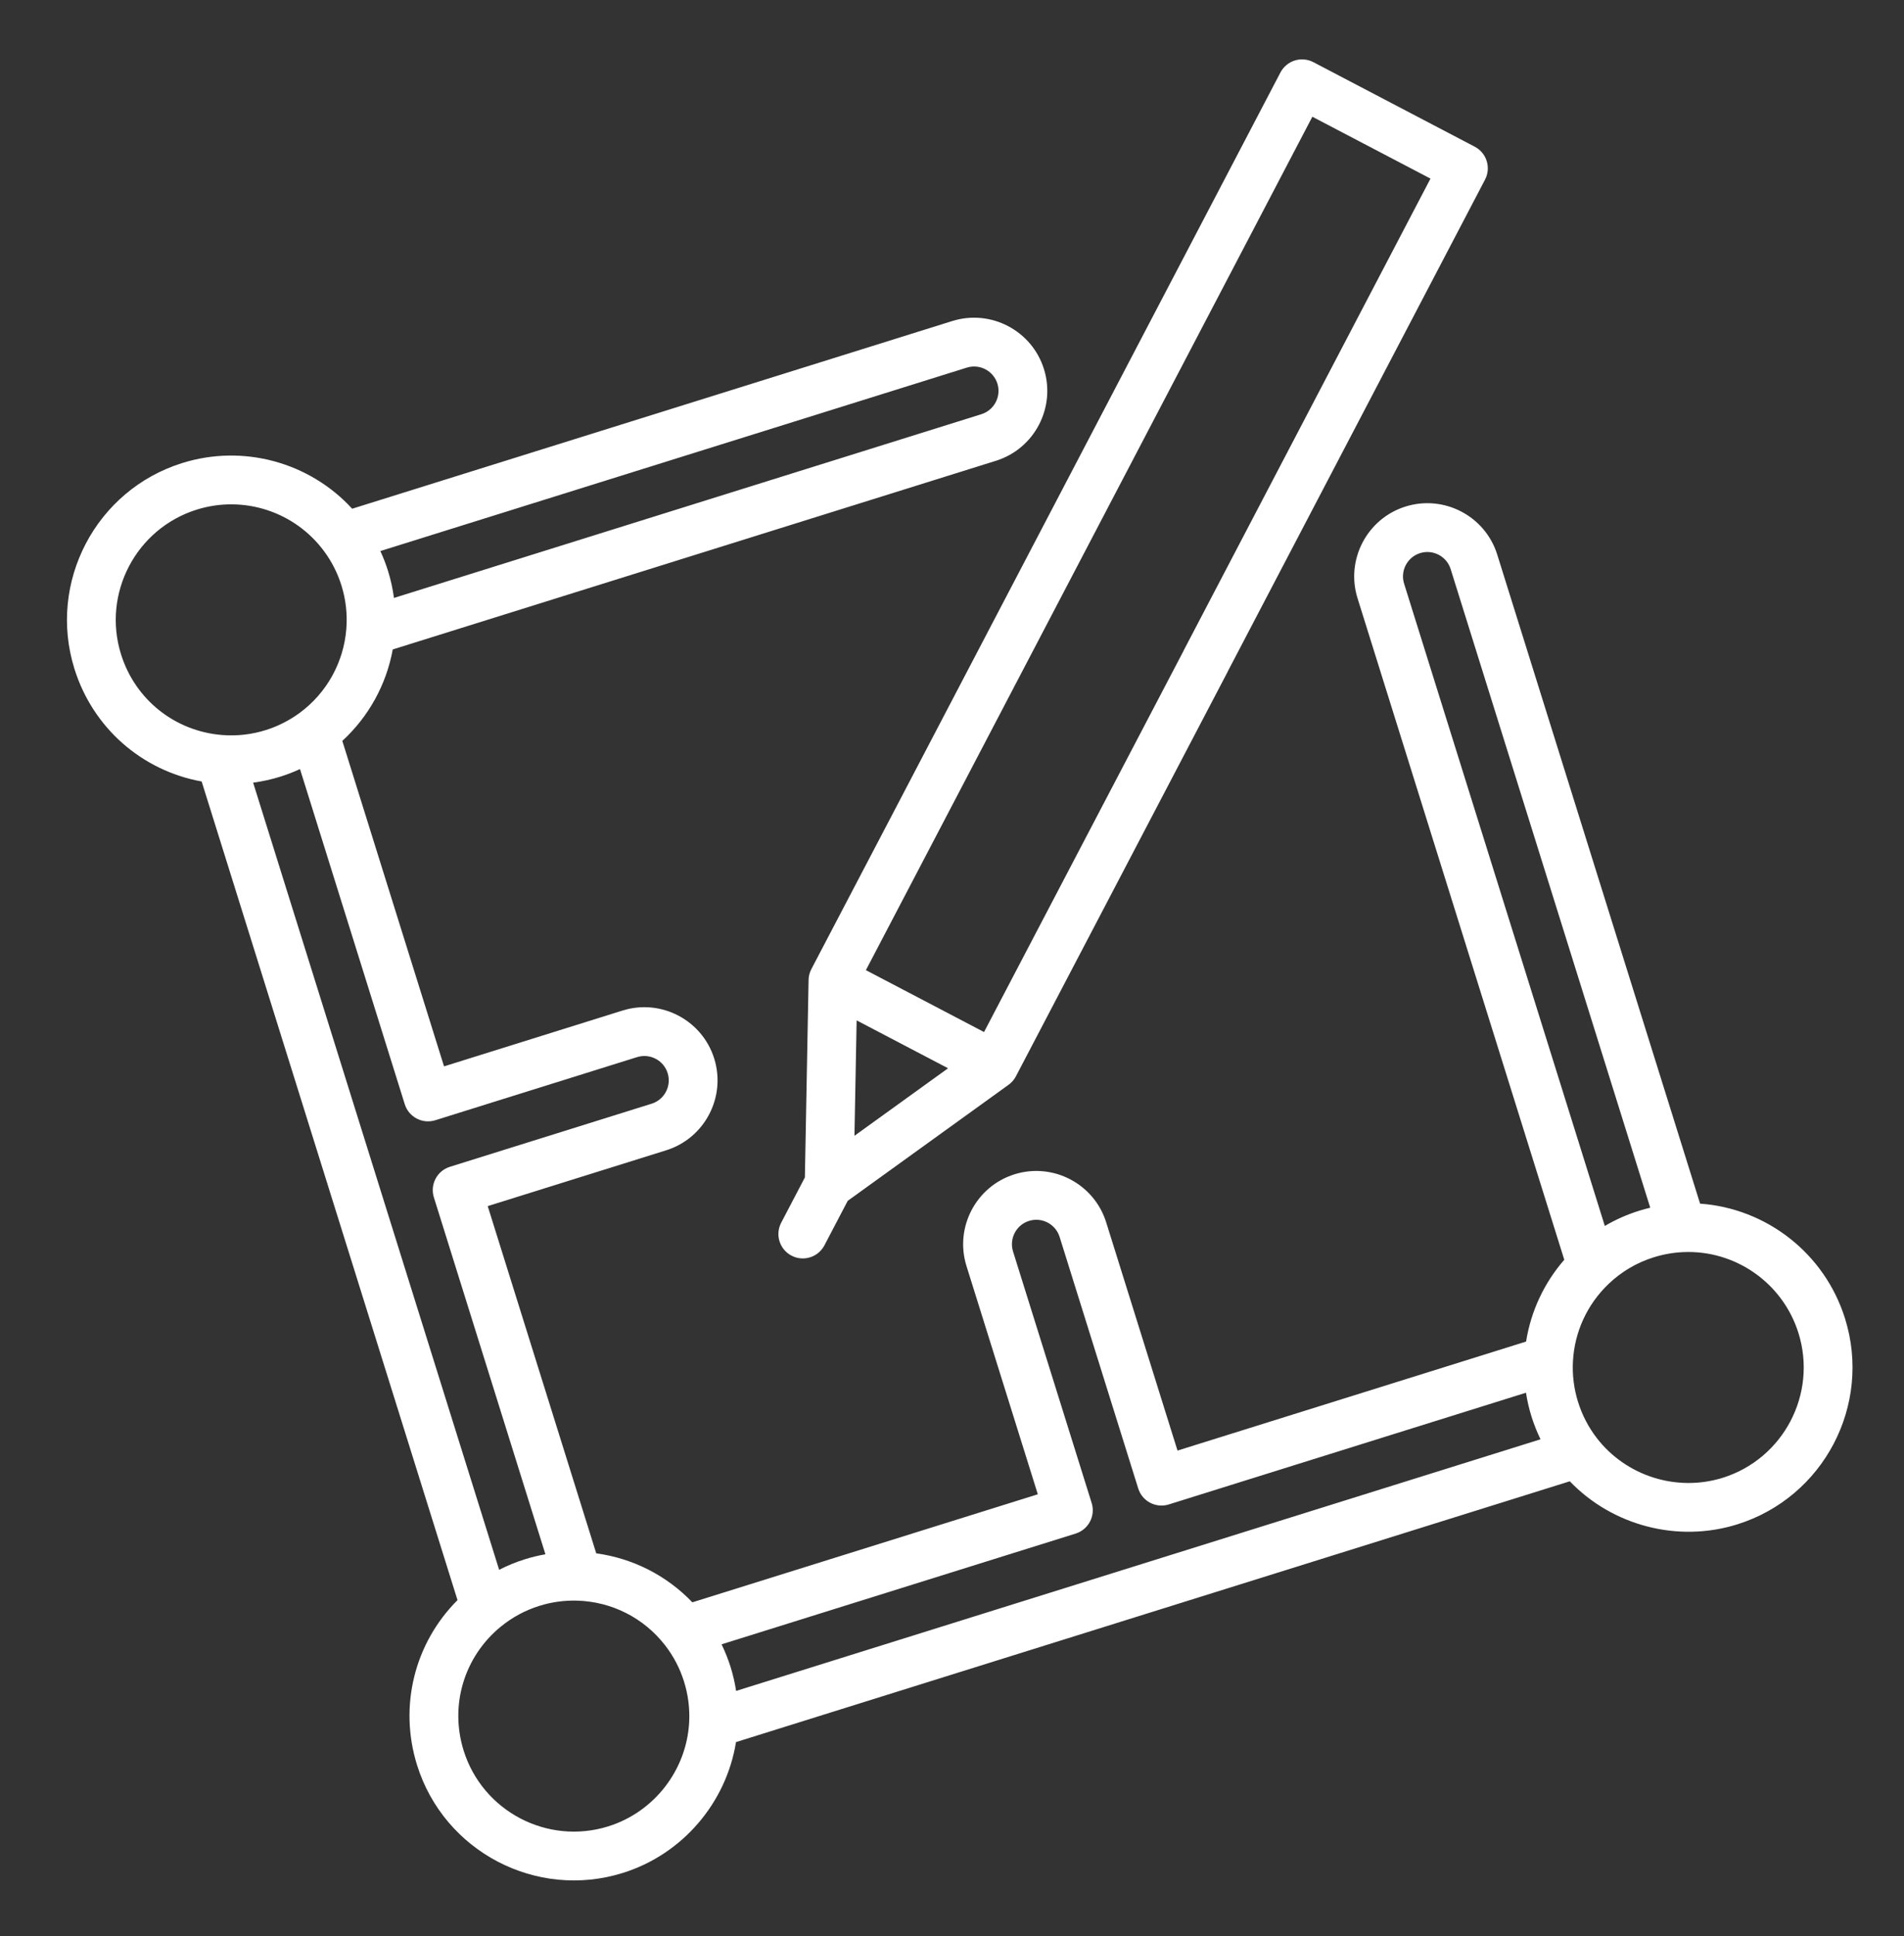 <svg width="122" height="124" viewBox="0 0 122 124" fill="none" xmlns="http://www.w3.org/2000/svg">
<rect x="0" y="0" width="122" height="124" fill="#333333" stroke="none"/>
<path d="M94.494 9.396L84.155 3.982C83.788 3.79 83.359 3.751 82.963 3.875C82.568 3.999 82.238 4.275 82.045 4.642L57.409 51.721L51.988 62.072C51.983 62.082 51.979 62.093 51.974 62.103C51.959 62.134 51.944 62.165 51.931 62.197C51.926 62.208 51.921 62.22 51.917 62.231C51.913 62.24 51.91 62.249 51.907 62.258C51.897 62.285 51.888 62.312 51.879 62.339C51.874 62.358 51.868 62.376 51.863 62.395C51.861 62.405 51.858 62.415 51.856 62.425C51.851 62.444 51.847 62.464 51.843 62.483C51.837 62.51 51.833 62.538 51.828 62.565C51.827 62.575 51.825 62.585 51.823 62.595C51.822 62.608 51.821 62.62 51.819 62.632C51.816 62.665 51.814 62.698 51.813 62.731C51.812 62.744 51.81 62.756 51.81 62.768L51.688 69.291L51.573 75.415L50.055 78.315C49.655 79.08 49.95 80.024 50.715 80.424C51.097 80.625 51.525 80.651 51.906 80.531C52.288 80.412 52.624 80.147 52.825 79.765L54.318 76.913L64.626 69.479C64.637 69.471 64.646 69.463 64.656 69.455C64.682 69.436 64.707 69.416 64.731 69.395C64.741 69.386 64.751 69.378 64.76 69.37C64.768 69.362 64.775 69.354 64.783 69.347C64.803 69.329 64.822 69.31 64.841 69.29C64.855 69.276 64.868 69.261 64.882 69.246C64.889 69.238 64.896 69.23 64.903 69.222C64.915 69.207 64.927 69.192 64.939 69.177C64.956 69.155 64.973 69.133 64.989 69.11C64.995 69.101 65.001 69.093 65.007 69.085C65.014 69.074 65.02 69.064 65.027 69.053C65.045 69.026 65.061 68.998 65.077 68.969C65.083 68.958 65.09 68.948 65.096 68.936L78.63 43.089C78.649 43.054 78.665 43.019 78.681 42.983L95.154 11.505C95.554 10.741 95.259 9.796 94.494 9.396ZM54.75 72.747L54.814 69.35L54.889 65.355L60.747 68.423L54.75 72.747ZM75.858 41.637C75.839 41.672 75.823 41.707 75.808 41.742L63.052 66.102L55.483 62.138L60.178 53.17L84.09 7.477L91.659 11.44L75.858 41.637Z" fill="white"/>
<path d="M108.934 77.093L95.936 35.52C95.164 33.052 92.529 31.672 90.061 32.443C87.593 33.215 86.213 35.85 86.985 38.318L100.232 80.687C98.938 82.175 98.094 83.984 97.785 85.927L75.45 92.91L70.879 78.29C70.107 75.823 67.472 74.442 65.004 75.214C62.536 75.986 61.156 78.621 61.928 81.089L66.499 95.709L44.363 102.629C42.72 100.914 40.557 99.812 38.204 99.491L31.251 77.252L42.688 73.676C45.155 72.904 46.535 70.269 45.764 67.801C44.992 65.333 42.357 63.953 39.889 64.725L28.452 68.301L21.934 47.454C23.62 45.907 24.754 43.851 25.166 41.597L63.816 29.513C66.284 28.742 67.664 26.106 66.892 23.639C66.121 21.171 63.485 19.791 61.018 20.562L22.566 32.584C19.834 29.608 15.595 28.432 11.675 29.658C6.137 31.389 3.039 37.304 4.771 42.843C5.953 46.622 9.089 49.359 12.921 50.054L29.315 102.488C26.561 105.242 25.543 109.278 26.724 113.057C28.456 118.596 34.371 121.693 39.91 119.961C43.729 118.767 46.531 115.476 47.16 111.581L100.585 94.877C103.32 97.72 107.498 98.829 111.317 97.635C116.856 95.903 119.953 89.989 118.221 84.45C116.92 80.287 113.2 77.398 108.934 77.093ZM24.372 35.295L61.95 23.546C62.773 23.289 63.651 23.749 63.909 24.571C64.166 25.394 63.706 26.272 62.883 26.53L25.244 38.298C25.165 37.712 25.039 37.132 24.861 36.562C24.725 36.128 24.562 35.706 24.372 35.295ZM40.822 67.709C41.645 67.451 42.523 67.911 42.78 68.734C43.037 69.557 42.577 70.435 41.755 70.692L28.826 74.734C28.002 74.992 27.543 75.868 27.801 76.692L34.948 99.552C34.503 99.63 34.062 99.736 33.629 99.872C33.058 100.05 32.51 100.277 31.983 100.546L16.22 50.13C16.806 50.051 17.386 49.925 17.957 49.747C18.39 49.611 18.813 49.448 19.223 49.259L25.935 70.725C26.192 71.549 27.069 72.008 27.893 71.751L40.822 67.708L40.822 67.709ZM7.755 41.91C6.537 38.017 8.715 33.859 12.608 32.641C15.621 31.699 18.902 32.774 20.773 35.316C21.261 35.978 21.632 36.711 21.877 37.495C22.16 38.399 22.266 39.336 22.191 40.28L22.191 40.281C22.022 42.425 20.933 44.386 19.202 45.66C18.54 46.147 17.807 46.519 17.023 46.764C16.119 47.047 15.182 47.152 14.238 47.078C14.237 47.078 14.237 47.078 14.237 47.078C11.206 46.838 8.661 44.81 7.755 41.91ZM44.158 110.31C44.158 110.31 44.158 110.311 44.158 110.311C43.994 113.381 41.912 116.06 38.977 116.978C35.083 118.195 30.925 116.018 29.708 112.124C28.801 109.224 29.737 106.108 32.092 104.184C32.092 104.184 32.093 104.184 32.093 104.184C32.826 103.585 33.657 103.138 34.561 102.855C35.345 102.61 36.159 102.498 36.981 102.521C39.202 102.585 41.257 103.628 42.618 105.384C43.158 106.08 43.566 106.862 43.831 107.709C44.095 108.556 44.205 109.43 44.158 110.31ZM98.711 92.187L47.168 108.303C47.087 107.788 46.971 107.278 46.814 106.776C46.657 106.274 46.462 105.788 46.235 105.319L68.923 98.225C69.747 97.968 70.206 97.091 69.949 96.267L64.911 80.156C64.654 79.333 65.114 78.455 65.937 78.198C66.759 77.941 67.638 78.401 67.895 79.223L72.932 95.335C73.19 96.159 74.066 96.618 74.89 96.36L97.778 89.204C97.858 89.718 97.975 90.229 98.132 90.731C98.289 91.233 98.484 91.719 98.711 92.187ZM89.969 37.385C89.711 36.563 90.171 35.684 90.994 35.427C91.817 35.17 92.695 35.63 92.952 36.453L105.74 77.353C105.504 77.41 105.269 77.473 105.036 77.546C104.256 77.789 103.519 78.116 102.83 78.522L89.969 37.385ZM110.384 94.652C107.449 95.569 104.212 94.553 102.328 92.124C102.328 92.124 102.328 92.123 102.328 92.123C101.788 91.427 101.38 90.645 101.115 89.798C100.851 88.952 100.74 88.076 100.787 87.197C100.888 85.305 101.701 83.541 103.077 82.23C103.902 81.444 104.875 80.871 105.969 80.529C106.579 80.338 107.212 80.227 107.849 80.198C111.198 80.047 114.236 82.179 115.238 85.383C116.455 89.276 114.278 93.434 110.384 94.652Z" fill="white"/>
</svg>
